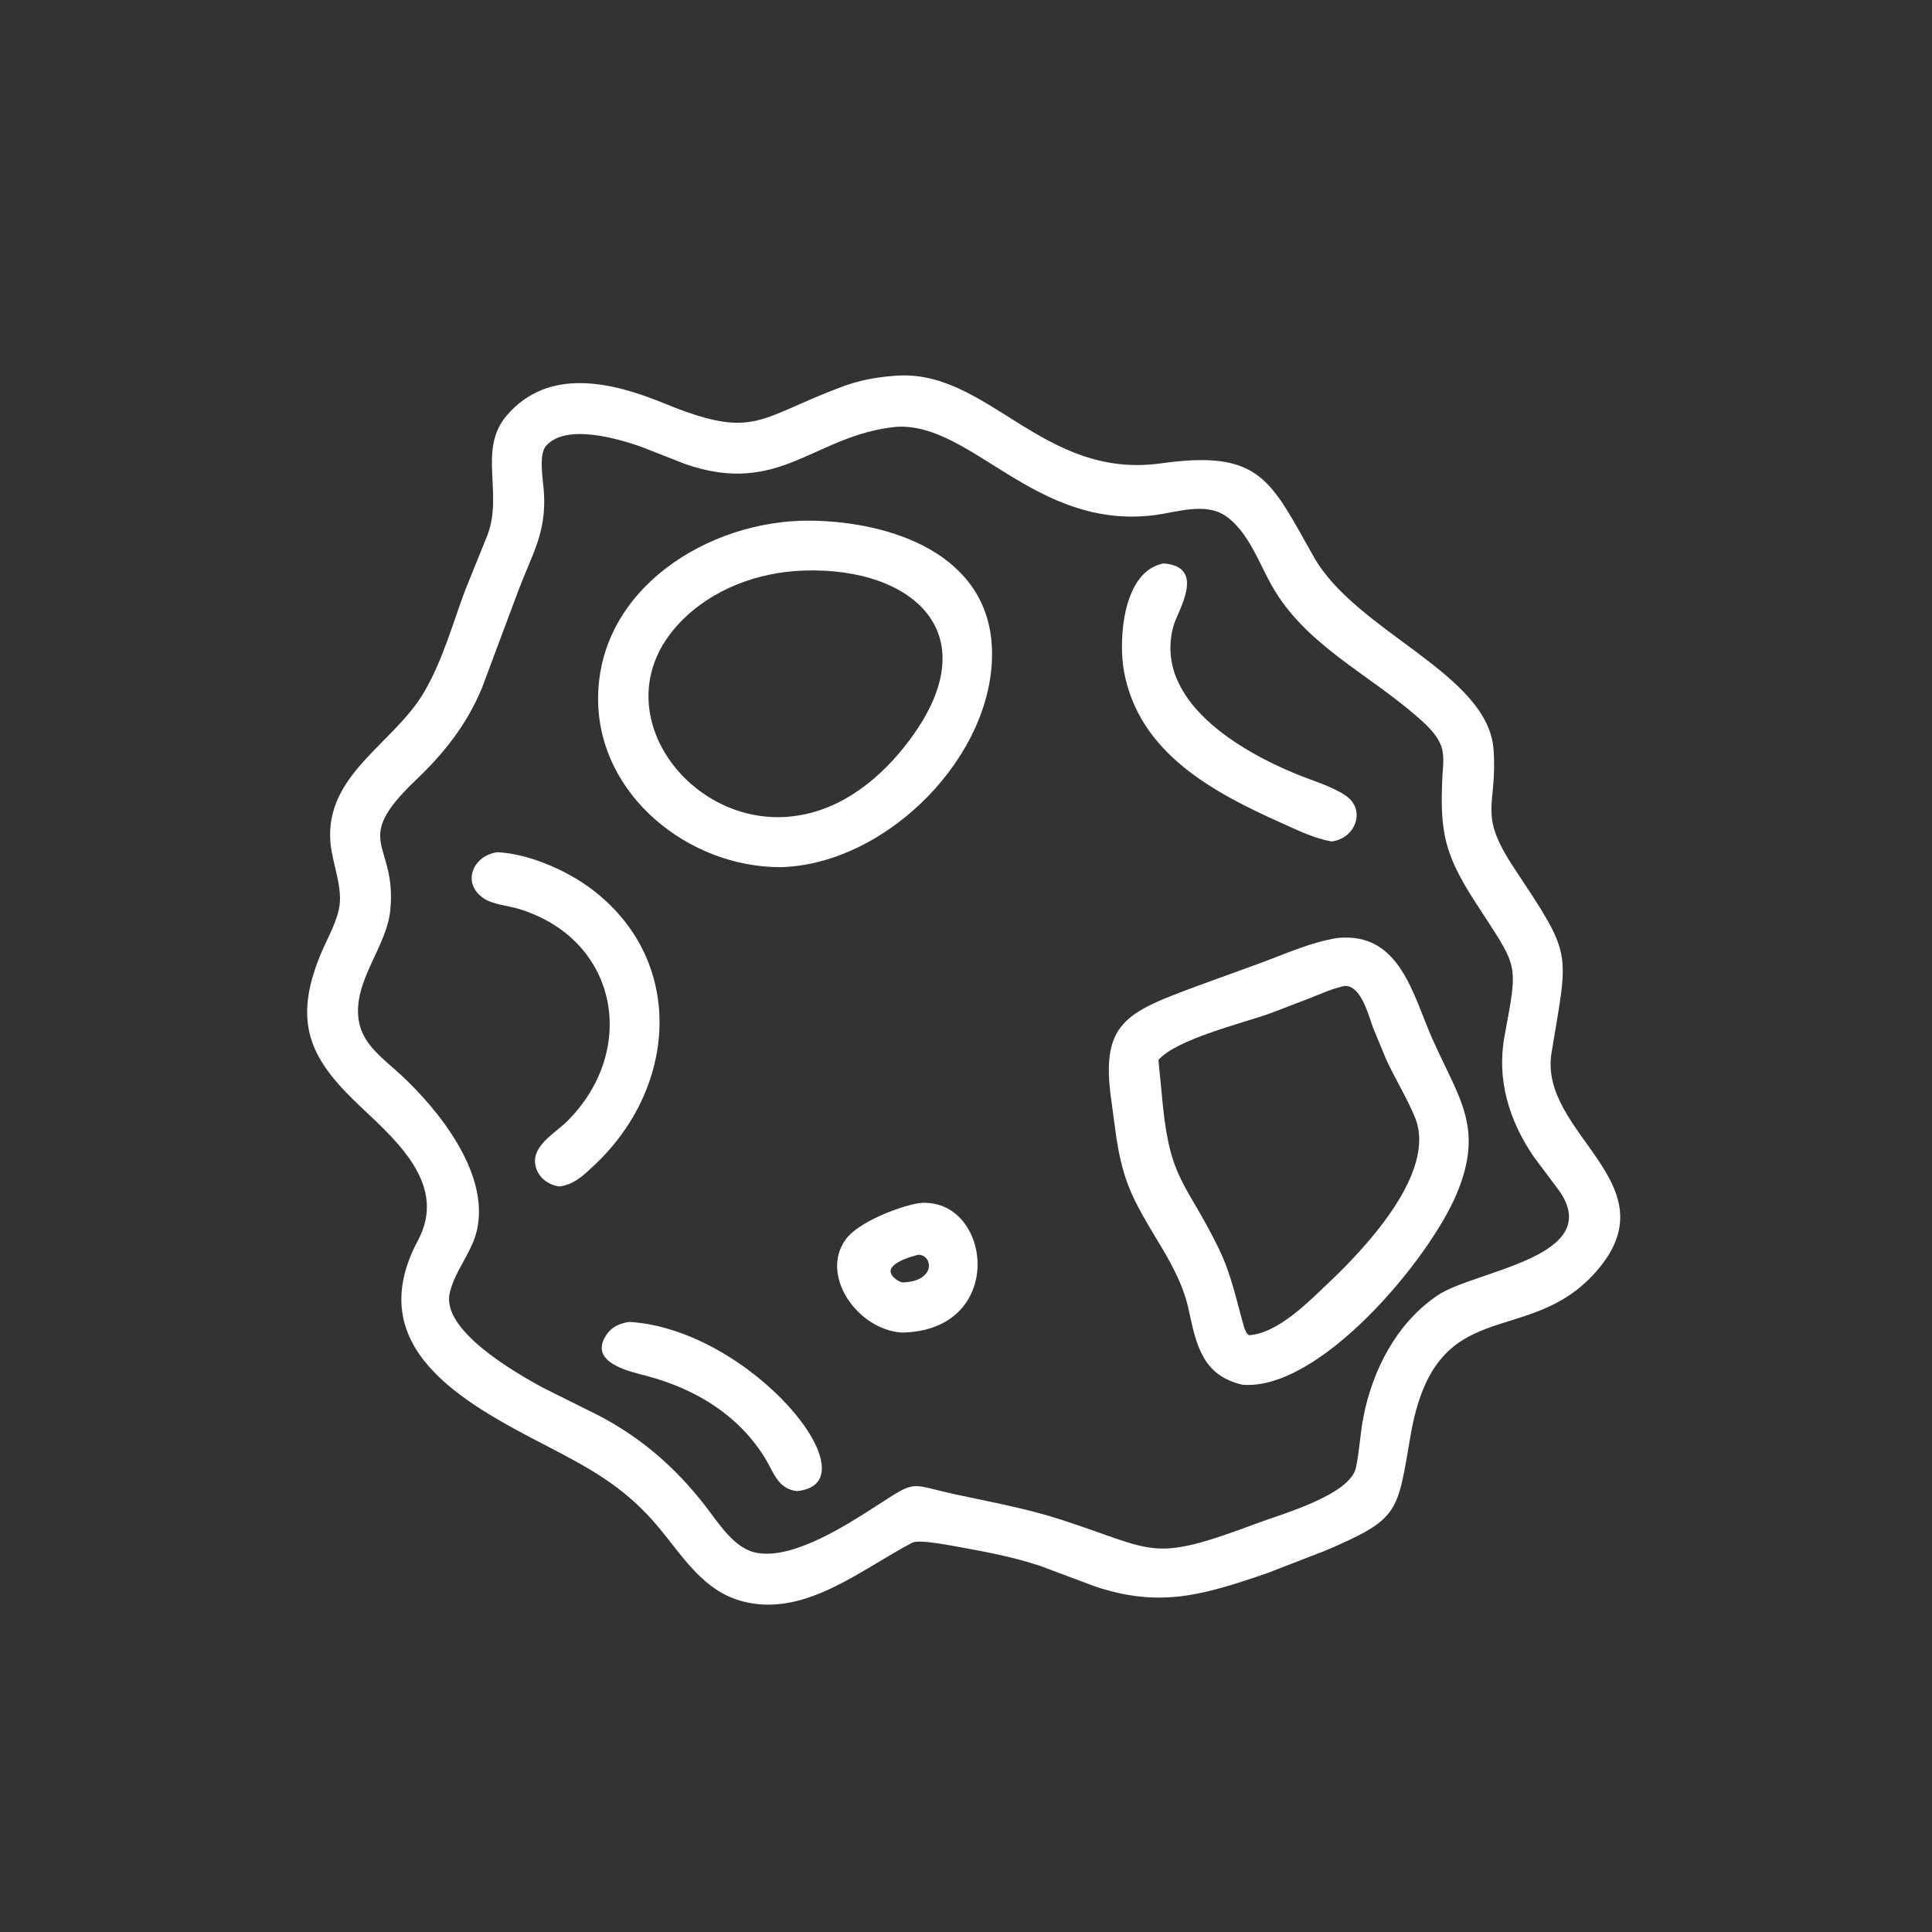 <?xml version="1.0" encoding="utf-8" ?>
<svg xmlns="http://www.w3.org/2000/svg" xmlns:xlink="http://www.w3.org/1999/xlink" style="fill:#fff" width="512" height="512">
	<rect width="100%" height="100%" fill="#333333" stroke="none"/>
	<path transform="scale(0.8 0.8)" d="M319.438 512.766C316.054 512.233 304.656 509.772 302.196 511.049C285.684 519.621 267.446 535.145 247.496 530.822L246.157 530.51C233.229 527.206 226.475 516.002 218.539 506.382C207.406 492.887 196.114 486.752 180.734 478.788C153.702 464.791 119.437 446.49 138.454 410.917C147.955 393.144 132.623 378.933 120.03 367.16C103.675 351.869 96.407 339.963 106.113 316.373C108.095 311.555 111.015 306.639 112.173 301.572L112.276 301.094C113.773 294.339 110.089 286.132 109.477 279.242C107.47 256.616 130.417 246.422 140.444 229.349C146.563 218.93 149.883 206.861 154.065 195.582L161.505 177.187C166.724 163.314 158.219 148.918 167.851 137.656C181.624 121.553 202.607 126.49 219.829 133.545C250.056 145.928 250.714 138.651 278.931 128.108C284.585 125.995 290.155 124.964 296.15 124.508C327.079 121.724 345.042 159.035 384.639 153.491C417.801 148.847 420.89 159.248 435.216 184.479C449.477 209.594 493.04 223.072 494.773 248.414C496.078 267.488 489.335 269.013 501.416 287.315C521.023 317.016 519.69 314.084 513.97 348.706C509.506 375.723 554.415 391.998 528.754 421.218C505.932 447.206 475.606 427.422 467.295 475.368C462.801 501.289 463.808 503.035 439.153 513.626L419.678 521.164C398.688 528.362 384.274 532.705 362.97 525.597L344.375 518.66C336.216 515.963 327.875 514.313 319.438 512.766ZM297.056 141.378C269.685 143.989 258.46 164.776 226.749 153.63L212.639 148.093C204.528 145.184 187.122 140.187 180.778 147.842C178.336 150.789 179.976 159.533 180.198 163.335C180.966 176.446 176.381 183.391 171.848 195.277L159.612 228.006C154.646 239.971 147.123 249.485 137.849 258.313C115.87 279.234 131.488 278.715 129.301 301.393C128.094 313.904 116.819 324.995 118.827 338.002C120.08 346.112 127.215 350.879 132.812 356.074C145.326 367.688 161.935 388.332 158.105 407.031C156.537 414.69 150.716 420.781 148.976 428.338C146.143 440.64 170.446 454.547 179.521 459.534L198.468 468.978C212.593 476.384 223.852 486.264 233.561 498.745C237.97 504.414 243.325 513.293 250.938 514.435L251.417 514.51C263.273 516.21 280.349 505.27 290.126 498.966C304.114 489.947 300.744 491.62 316.646 495.064C328.499 497.622 340.163 499.713 351.734 503.48C383.646 513.871 381.038 517.842 416.896 504.433C424.549 501.571 447.261 495.226 449.18 486.144C450.313 480.782 450.552 475.192 451.576 469.783C454.567 453.988 462.621 438.248 476.276 429.069C488.453 420.884 531.452 416.538 516.709 394.724L508.14 383.28C499.938 371.348 495.718 357.681 498.395 343.209C503.054 318.025 503.034 321.094 488.647 298.749C478.572 283.102 476.898 275.696 477.821 257.155C477.953 254.51 478.356 251.677 477.893 249.062L477.83 248.662C476.943 243.647 471.524 239.17 467.899 236.094C452.016 222.613 432.282 213.111 421.518 194.385C417.138 186.765 413.54 176.065 406.016 170.926C399.146 166.234 389.614 169.799 382.012 170.703C342.778 175.369 321.9 139.996 297.056 141.378Z"/>
	<path transform="scale(0.8 0.8)" d="M259.124 287.245L258.761 287.25C228.219 287.441 198.067 263.412 198.129 231.392C198.199 194.991 234.788 172.253 268.18 172.472C294.886 172.689 327.561 183.388 328.6 215.04C329.744 249.908 294.198 285.994 259.124 287.245ZM263.002 189.19C248.11 190.418 233.274 196.652 223.443 208.226C199.831 236.026 228.647 274.232 262.315 270.436L263.823 270.232C279.418 268.013 292.229 257.356 301.385 245.045C328.797 208.192 299.915 186.453 263.002 189.19Z"/>
	<path transform="scale(0.8 0.8)" d="M441.046 278.746C435.357 277.692 430.359 275.252 425.106 272.905C402.135 262.637 377.353 249.656 372.336 222.412C370.416 211.985 371.907 189.084 385.498 186.645L385.661 186.667C399.796 187.894 390.022 202.457 388.674 207.522C382.115 232.175 410.814 248.825 429.583 256.489C434.761 258.604 441.085 260.406 445.696 263.505C452.761 268.254 448.932 277.879 441.046 278.746Z"/>
	<path transform="scale(0.8 0.8)" d="M185.383 393.03C181.481 392.567 178.045 389.896 177.326 385.832C176.2 379.471 183.953 375.339 187.823 371.494C211.516 347.955 204.933 311.294 171.982 301.12C168.372 300.005 163.269 299.676 160.165 297.544C152.753 292.453 156.745 283.308 164.827 282.309C175.004 282.795 187.292 288.151 195.312 294.038C227.167 317.416 224.756 359.951 196.749 386.106C193.257 389.367 190.288 392.322 185.383 393.03Z"/>
	<path transform="scale(0.8 0.8)" d="M411.571 458.709C398.427 455.671 396.302 445.721 393.781 433.921C390.469 418.424 379.25 407.019 373.694 392.537C371.804 387.611 370.668 382.324 369.842 377.124L368.152 364.6C364.423 338.81 373.055 335.403 396.165 326.789L416.562 319.367C425.159 316.272 434.003 312.121 443.04 310.724C463.761 308.605 468.015 329.55 474.529 344.222C483.246 363.854 491.732 373.432 482.586 395.362C473.462 417.239 437.108 460.863 411.571 458.709ZM445.409 326.605C441.511 327.439 437.968 329.032 434.284 330.508L421.037 335.59C412.187 338.814 389.672 344.192 383.746 351.143L385.192 365.965C387.701 391.331 393.227 391.955 403.811 413.77C407.925 422.248 409.58 430.777 412.134 439.709C412.583 440.741 412.779 441.687 413.75 442.306C423.503 441.636 433.698 431.005 440.307 424.76C451.916 413.79 476.16 388.39 468.753 370.226C466.022 363.53 462.039 357.249 459.05 350.625L454.828 340.415C453.373 336.467 450.889 326.322 445.409 326.605Z"/>
	<path transform="scale(0.8 0.8)" d="M298.664 441.433C283.981 440.374 271.505 422.477 280.156 410.557C284.304 404.841 297.819 399.595 304.597 398.529L305.765 398.458C328.682 397.83 333.371 440.901 298.664 441.433ZM304.157 415.654C301.564 416.355 296.909 417.666 295.359 420.002C293.965 422.102 297.173 424.438 298.926 424.833C310.17 424.52 309.11 415.665 304.157 415.654Z"/>
	<path transform="scale(0.8 0.8)" d="M263.936 493.952C257.545 493.142 256.33 487.658 253.299 482.8C244.457 468.63 230.402 460.14 214.454 455.855C209.175 454.437 194.504 451.56 200.931 442.104C202.745 439.435 205.346 438.408 208.395 437.893C248.976 440.273 290.339 491.501 263.936 493.952Z"/>
</svg>
